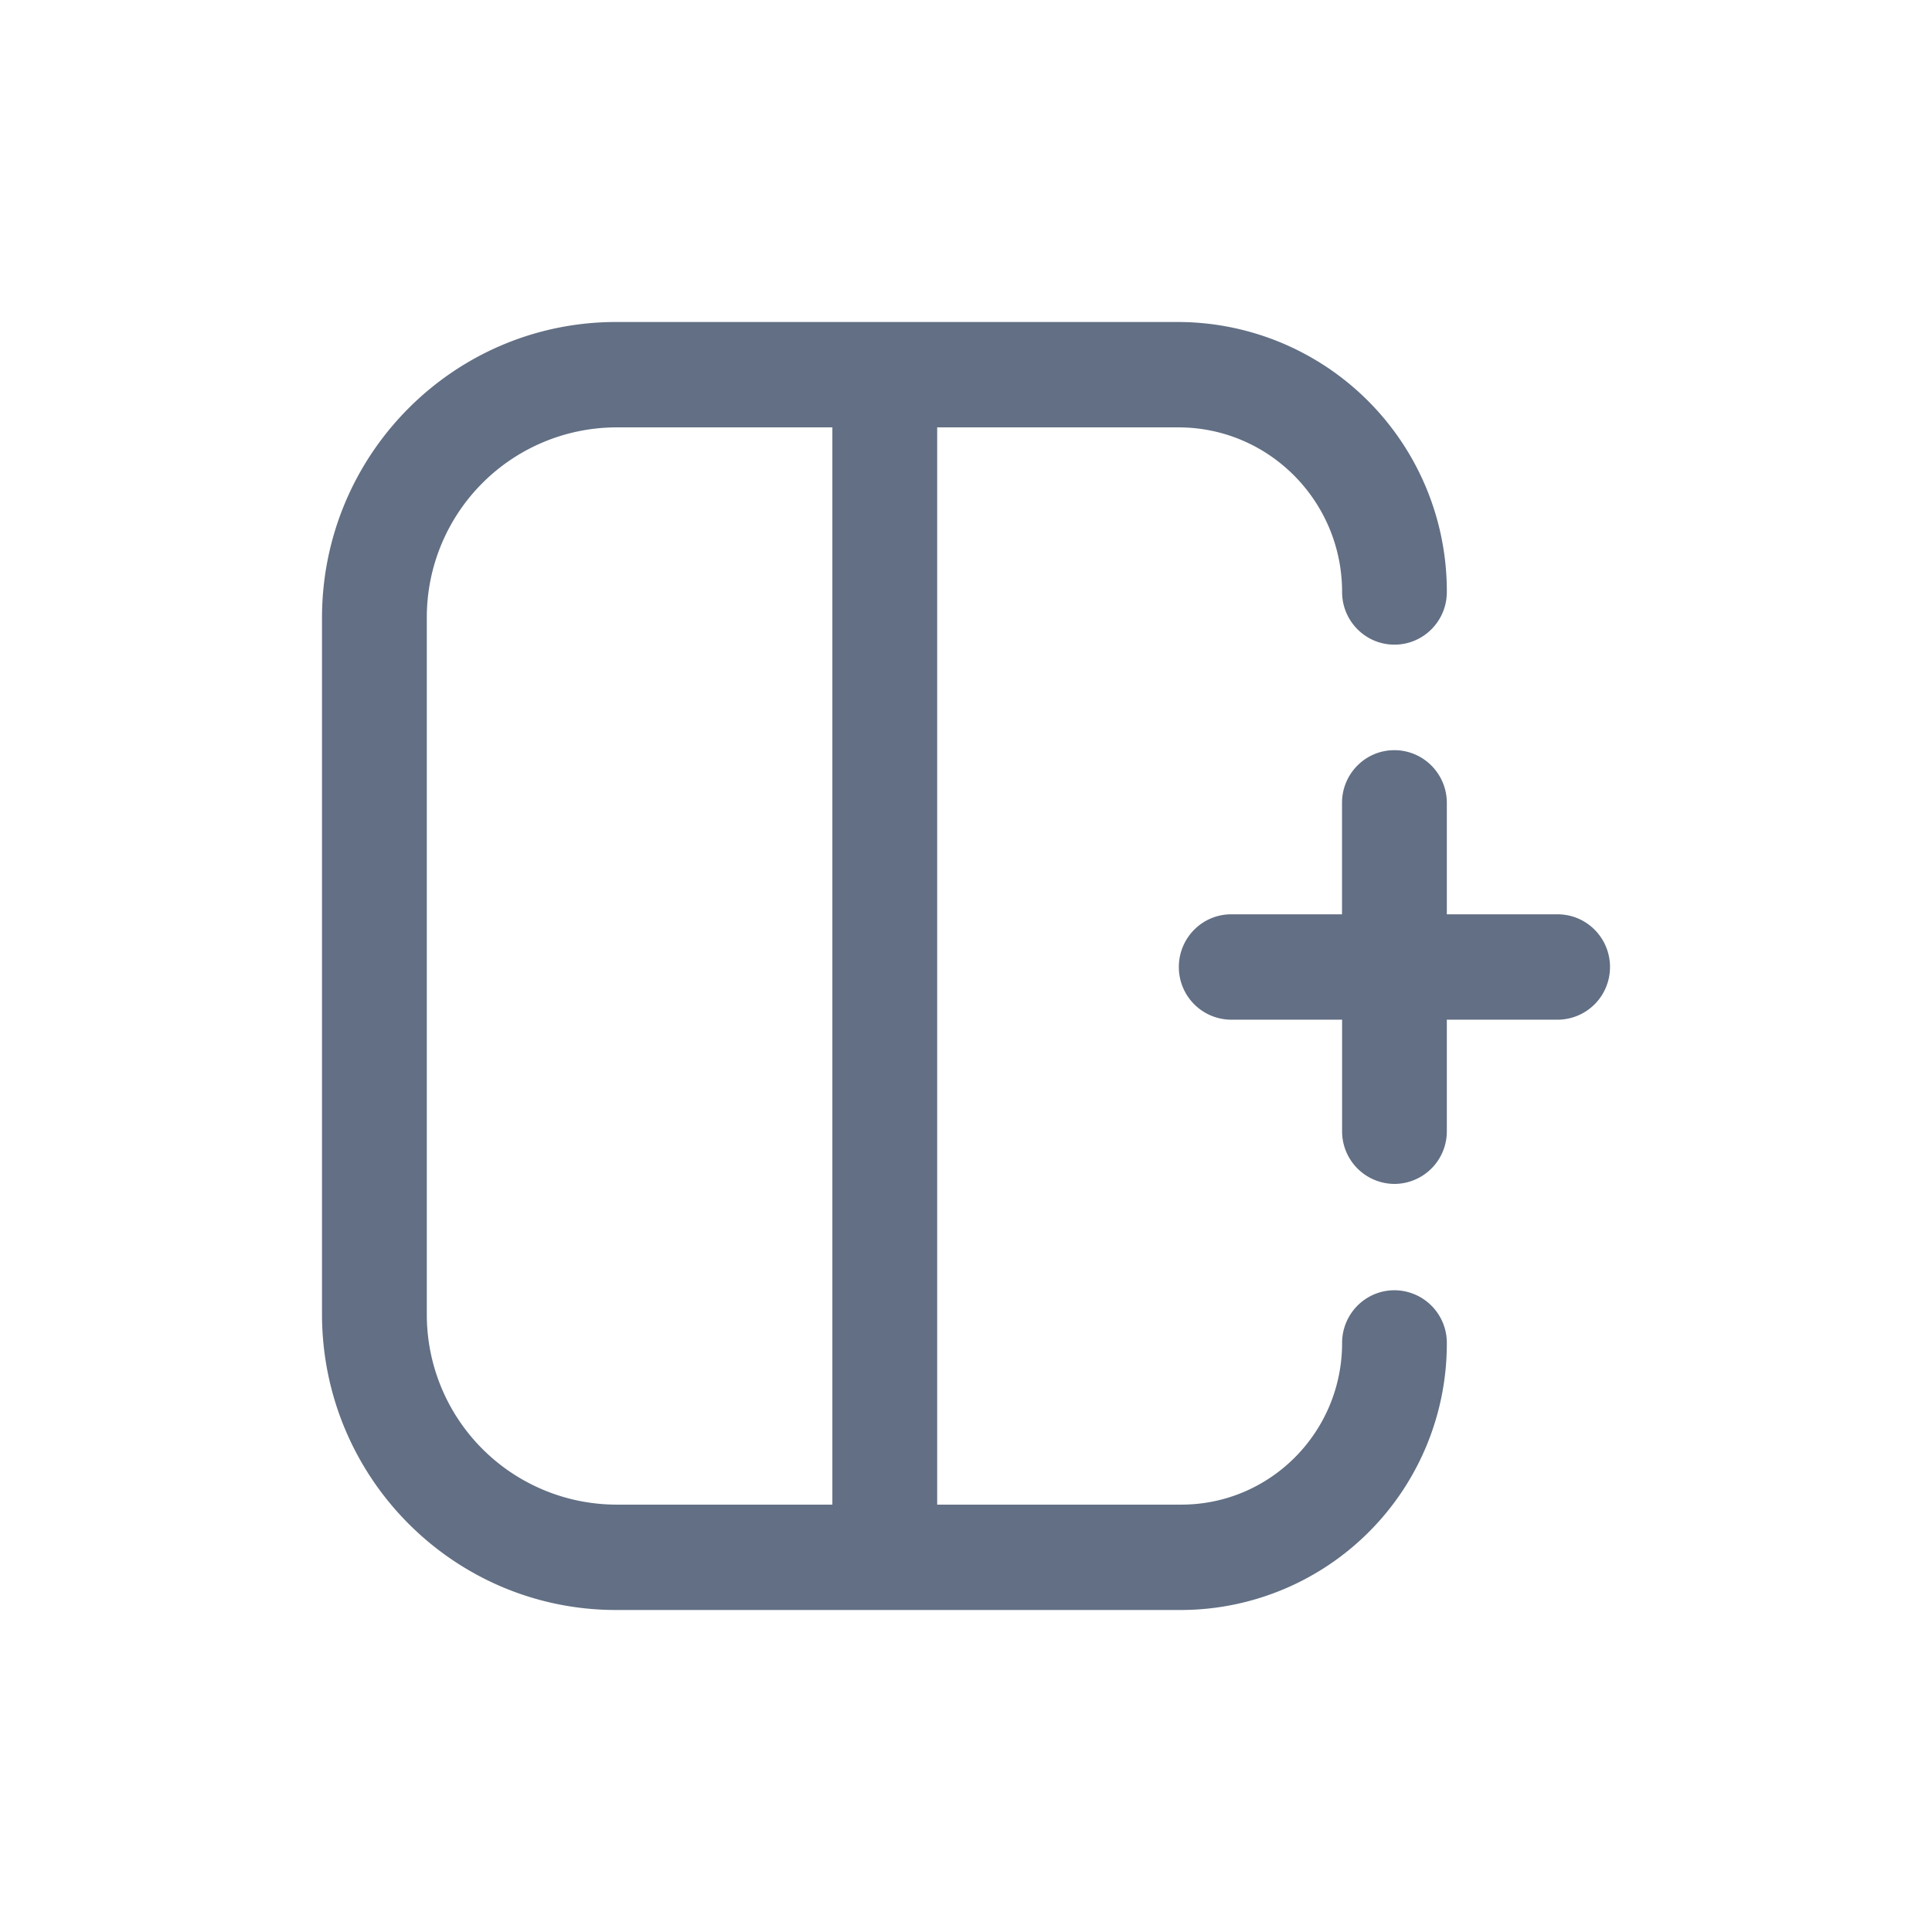 <svg viewBox="0 0 24 24" fill="none" xmlns="http://www.w3.org/2000/svg"><path fill-rule="evenodd" clip-rule="evenodd" d="M15.295 12.667a.653.653 0 01-.651-.654c0-.362.291-.655.65-.655h1.377V9.974c0-.362.291-.655.65-.655.36 0 .652.293.652.655v1.384h1.376c.36 0 .651.293.651.655a.653.653 0 01-.65.654h-1.377v1.385a.653.653 0 01-.651.655.653.653 0 01-.65-.655v-1.385h-1.377zm-4.955 6.024H7.654a2.36 2.36 0 01-2.352-2.367V7.676a2.36 2.36 0 012.352-2.367h2.686v13.382zm1.302-13.382h2.997c1.123 0 2.033.916 2.033 2.045 0 .361.291.654.65.654.36 0 .651-.293.651-.654A3.344 3.344 0 0014.64 4H7.654C5.636 4 4 5.646 4 7.676v8.648C4 18.354 5.636 20 7.654 20h7.021a3.308 3.308 0 003.298-3.317.653.653 0 00-.65-.655c-.36 0-.651.293-.651.655 0 1.109-.894 2.008-1.997 2.008h-3.033V5.309z" fill="#626F84"/></svg>